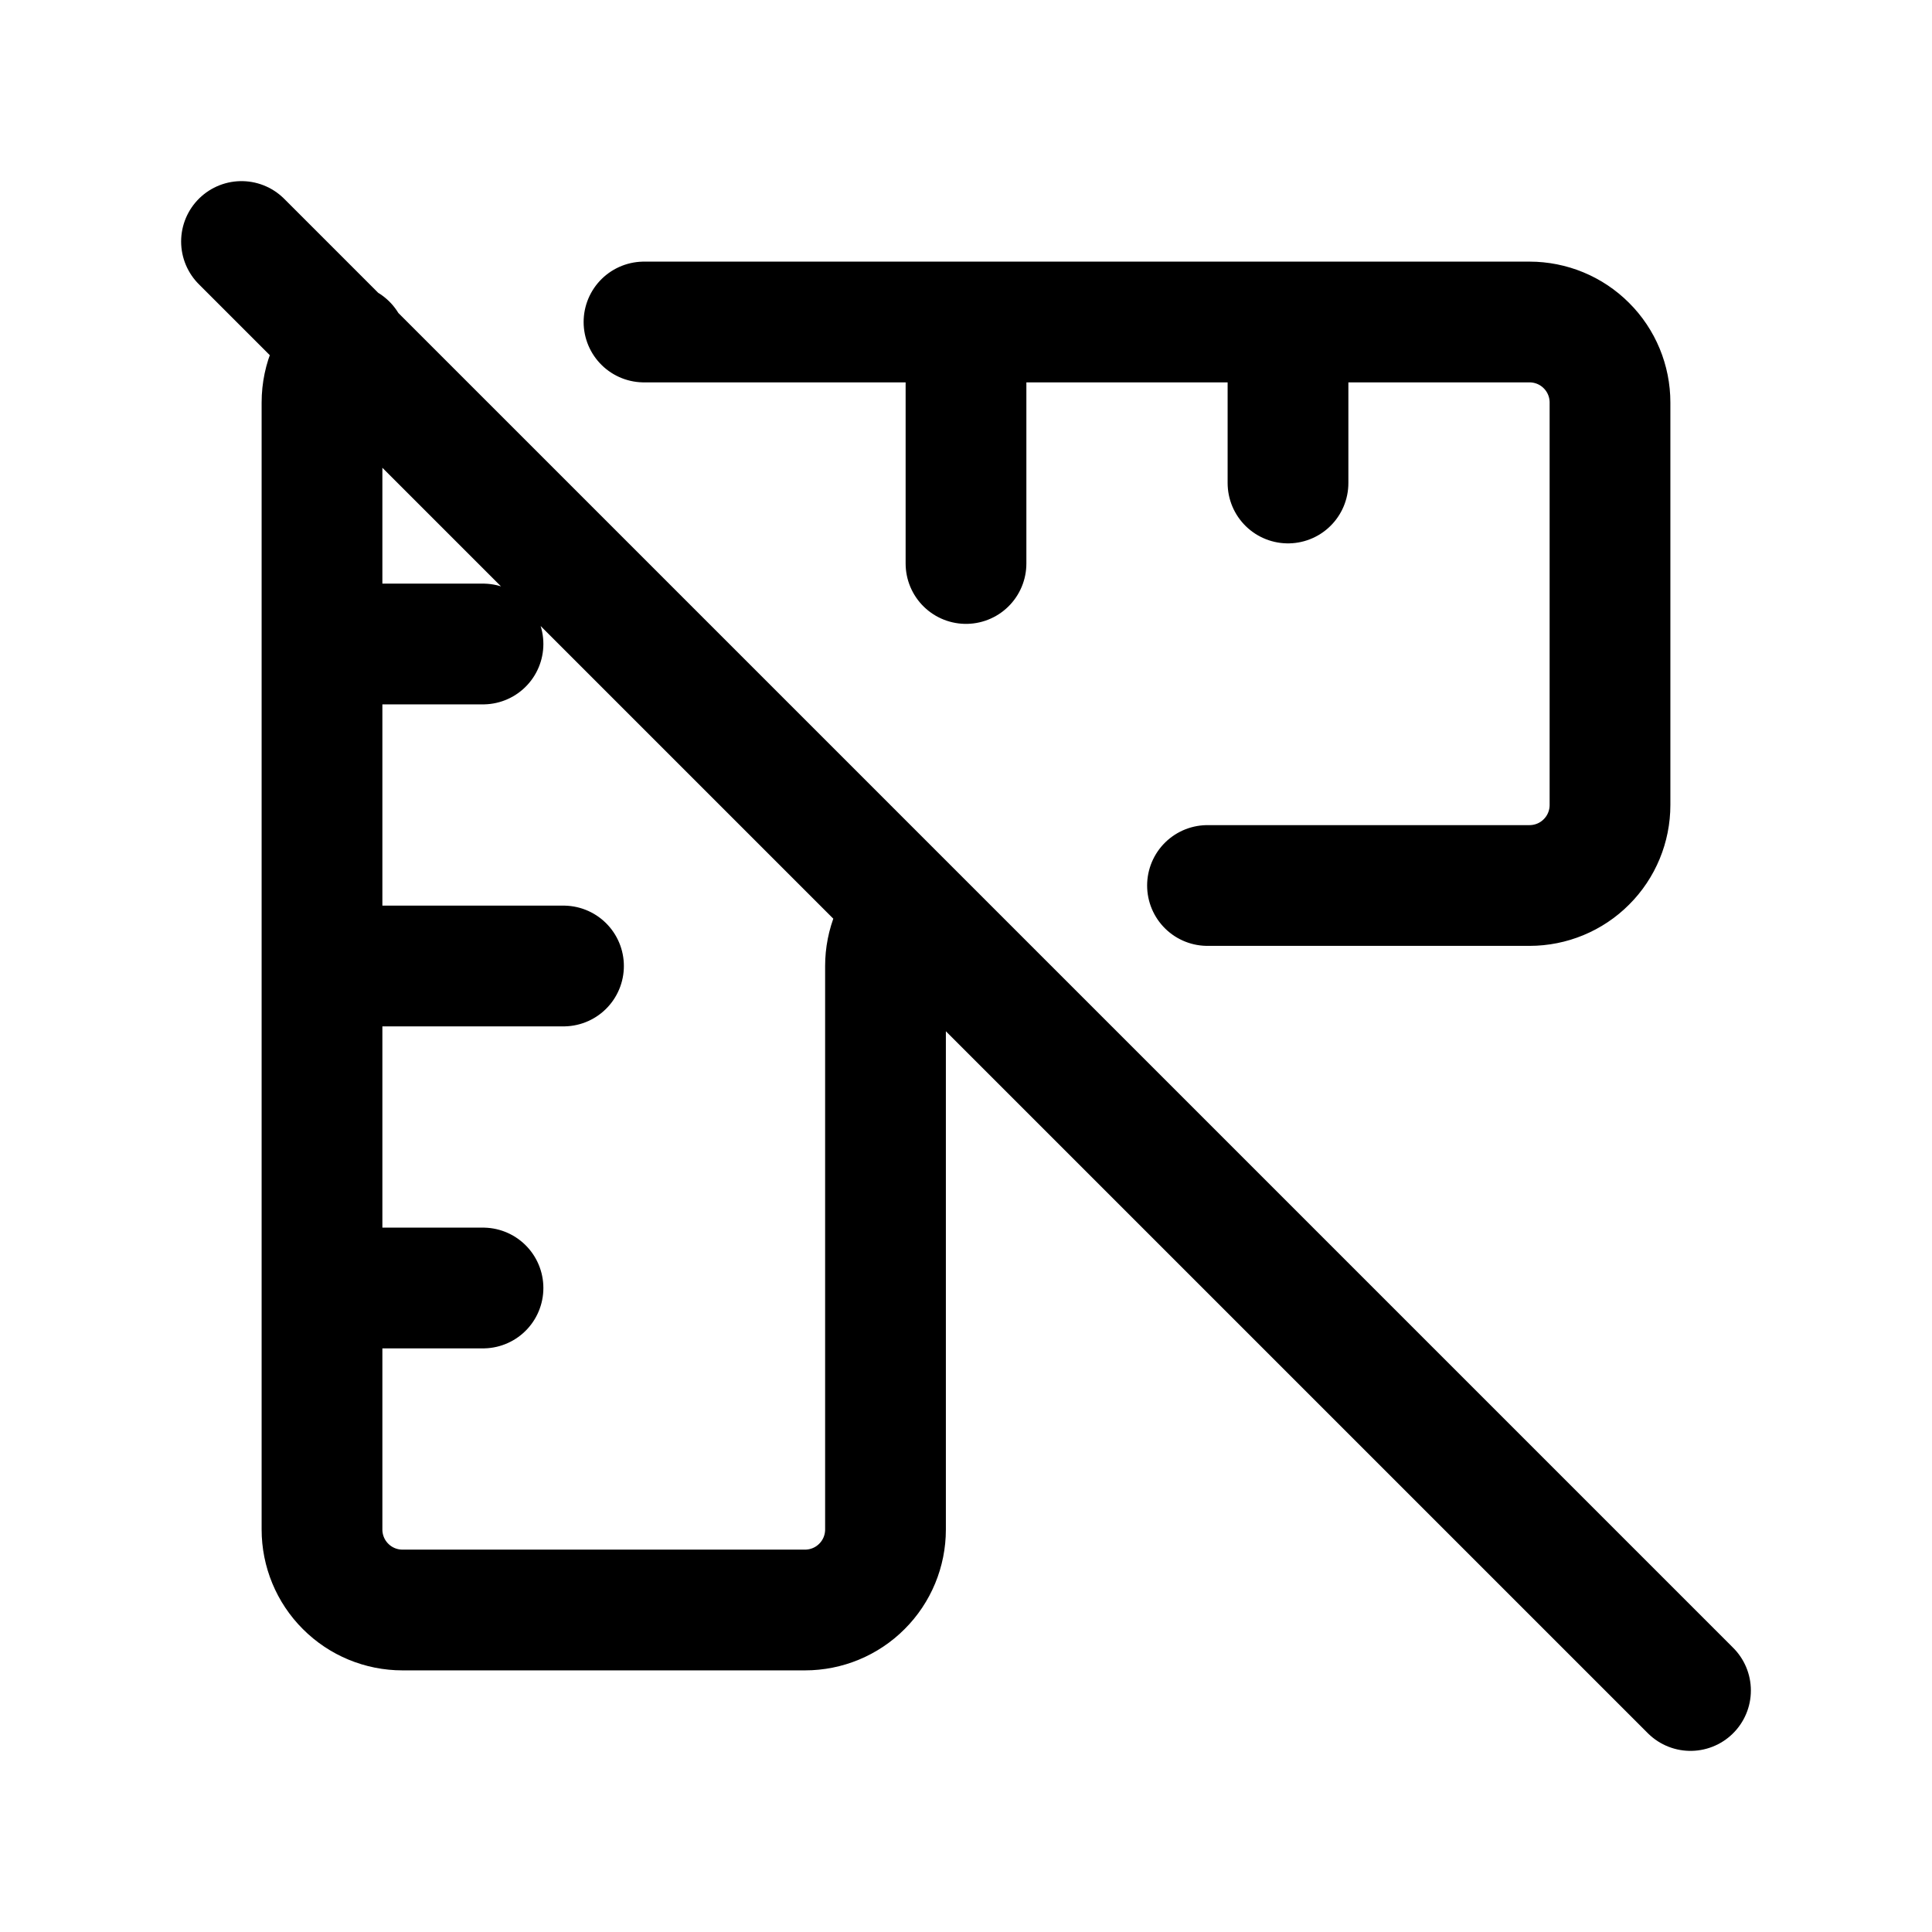<svg width="24" height="24" viewBox="0 0 24 24" fill="none" xmlns="http://www.w3.org/2000/svg">
<path d="M8 4H19C19.265 4 19.52 4.105 19.707 4.293C19.895 4.48 20 4.735 20 5V10C20 10.265 19.895 10.52 19.707 10.707C19.52 10.895 19.265 11 19 11H15M11.287 11.299C11.103 11.486 11 11.738 11 12V19C11 19.265 10.895 19.52 10.707 19.707C10.52 19.895 10.265 20 10 20H5C4.735 20 4.48 19.895 4.293 19.707C4.105 19.52 4 19.265 4 19V5C4 4.716 4.118 4.46 4.308 4.278M4 8H6M4 12H7M4 16H6M12 4V7M16 4V6M3 3L21 21" stroke="currentColor" stroke-width="1.5" stroke-linecap="round" stroke-linejoin="round"/>
</svg>
